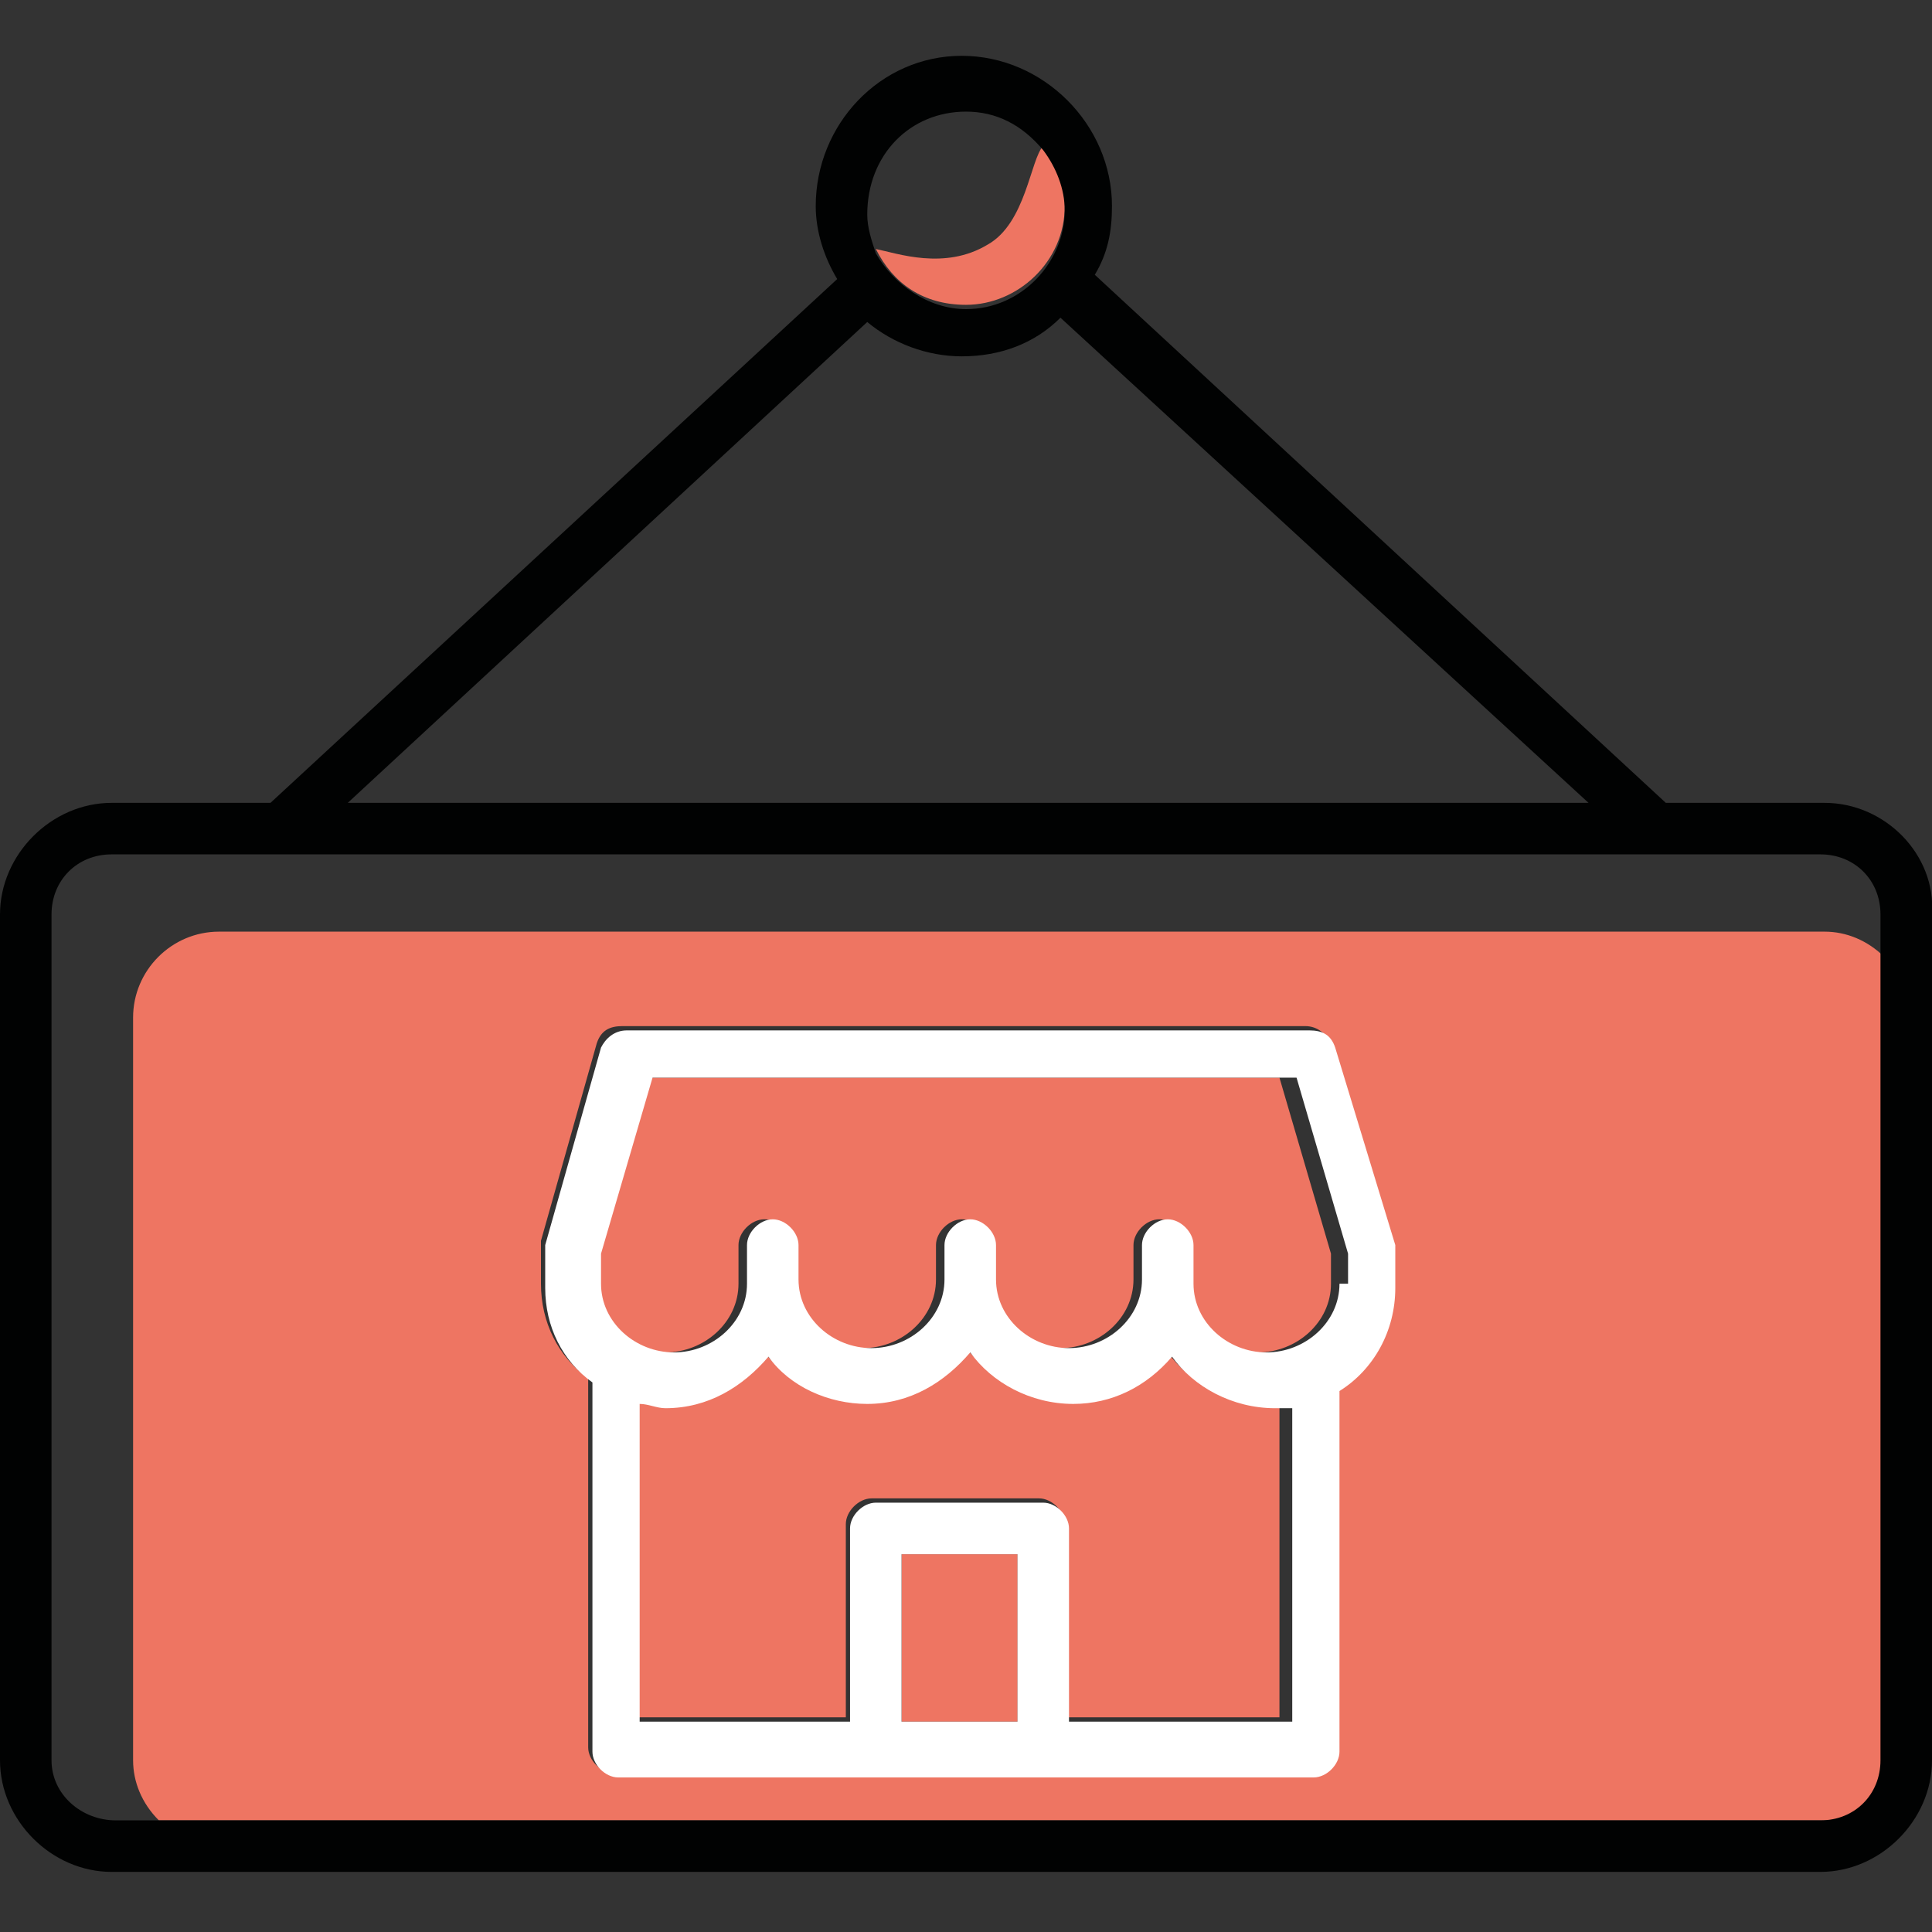 <svg width="45" height="45" viewBox="0 0 45 45" fill="none" xmlns="http://www.w3.org/2000/svg">
<rect x="0" y="0" width="45" height="45" fill="#333333" stroke="none"/>
<g clip-path="url(#clip0)">
<path d="M23 5.7C22 6.3 20.9 5.9 20.4 5.8C20.8 6.6 21.5 7.1 22.5 7.1C23.7 7.1 24.8 6.1 24.8 4.8C24.8 4.3 24.6 3.8 24.3 3.4C24 3.7 23.9 5.2 23 5.7Z" fill="#EE7562"/>
<path d="M23.7 36.2H21V40.1H23.7V36.2Z" fill="#EE7562"/>
<path d="M15.001 25.1L13.801 29.2V29.9C13.801 30.8 14.601 31.5 15.501 31.5C16.401 31.5 17.201 30.8 17.201 29.9V29.8V29.1V29C17.201 28.7 17.501 28.4 17.801 28.4C18.101 28.4 18.401 28.7 18.401 29V29.1V29.8C18.401 30.7 19.201 31.4 20.101 31.4C21.001 31.4 21.801 30.7 21.801 29.8V29C21.801 28.7 22.101 28.4 22.401 28.4C22.701 28.4 23.001 28.7 23.001 29V29.8C23.001 30.7 23.801 31.4 24.701 31.4C25.601 31.4 26.401 30.7 26.401 29.8V29.1V29C26.401 28.7 26.701 28.4 27.001 28.4C27.301 28.4 27.601 28.7 27.601 29V29.1V29.8V29.9C27.601 30.8 28.401 31.5 29.301 31.5C30.201 31.5 31.001 30.8 31.001 29.9V29.2L29.801 25.1H15.001Z" fill="#EE7562"/>
<path d="M5.1 21.7C4 21.7 3.1 22.6 3.1 23.7V41C3.1 41.5 3.3 42 3.7 42.4H42.5C43.3 42.4 43.9 41.8 43.9 41V22.3C43.5 21.9 43 21.7 42.5 21.7H5.1ZM32.4 29.9C32.4 30.9 31.9 31.8 31.1 32.3V40.7C31.1 41 30.8 41.3 30.5 41.3H14.3C14 41.3 13.7 41 13.7 40.7V32.1C13 31.6 12.6 30.8 12.6 29.9V29.1C12.6 29 12.6 29 12.6 28.9L13.9 24.3C14 24 14.2 23.9 14.5 23.9H30.4C30.7 23.9 30.9 24.1 31 24.3L32.3 28.9C32.3 29 32.3 29 32.3 29.1V29.9H32.4Z" fill="#EE7562"/>
<path d="M27.201 31.5C26.701 32.2 25.801 32.6 24.901 32.6C23.901 32.6 23.101 32.1 22.501 31.4C22.001 32.1 21.101 32.6 20.101 32.6C19.201 32.6 18.401 32.2 17.801 31.5C17.301 32.2 16.401 32.7 15.401 32.7C15.201 32.7 15.001 32.7 14.801 32.6V40H19.701V35.5C19.701 35.2 20.001 34.9 20.301 34.9H24.201C24.501 34.9 24.801 35.2 24.801 35.5V40H29.801V32.6C29.701 32.6 29.601 32.6 29.401 32.6C28.601 32.7 27.701 32.2 27.201 31.5Z" fill="#EE7562"/>
<path d="M42.5 18.7H38.8L25.5 6.4C25.8 5.9 25.9 5.4 25.9 4.8C25.9 2.9 24.3 1.3 22.4 1.3C20.5 1.3 19 2.9 19 4.8C19 5.4 19.2 6 19.5 6.5L6.3 18.7H2.6C1.2 18.7 0 19.9 0 21.3V41C0 42.4 1.2 43.6 2.6 43.6H42.4C43.8 43.6 45 42.4 45 41V21.3C45.1 19.9 43.9 18.7 42.5 18.7ZM22.5 2.6C23.2 2.6 23.8 2.9 24.3 3.5C24.6 3.9 24.8 4.4 24.8 4.9C24.8 6.1 23.8 7.2 22.5 7.2C21.6 7.2 20.8 6.6 20.4 5.9C20.3 5.6 20.2 5.3 20.2 5C20.2 3.6 21.2 2.6 22.5 2.6ZM20.2 7.5C20.8 8 21.6 8.3 22.4 8.3C23.3 8.3 24.1 8 24.7 7.4L37 18.7H8.1L20.2 7.5ZM1.2 41V21.3C1.2 20.5 1.8 19.9 2.6 19.9H42.4C43.2 19.9 43.8 20.5 43.8 21.3V22.3V41C43.8 41.8 43.2 42.4 42.4 42.4H3.7H2.7C1.9 42.4 1.2 41.8 1.2 41Z" fill="#010202"/>
<path d="M31.099 24.4C30.999 24.1 30.799 24 30.499 24H14.599C14.299 24 14.099 24.2 13.999 24.4L12.699 29C12.699 29.1 12.699 29.1 12.699 29.2V30C12.699 30.9 13.099 31.7 13.799 32.2V40.8C13.799 41.1 14.099 41.4 14.399 41.4H30.599C30.899 41.4 31.199 41.1 31.199 40.8V32.4C31.999 31.9 32.499 31 32.499 30V29.2C32.499 29.1 32.499 29.1 32.499 29L31.099 24.4ZM23.699 40.1H20.999V36.2H23.699V40.1ZM29.899 40.1H24.899V35.6C24.899 35.3 24.599 35 24.299 35H20.399C20.099 35 19.799 35.3 19.799 35.6V40.1H14.899V32.7C15.099 32.7 15.299 32.8 15.499 32.8C16.499 32.8 17.299 32.3 17.899 31.6C18.399 32.3 19.299 32.7 20.199 32.7C21.199 32.7 21.999 32.2 22.599 31.5C23.099 32.2 23.999 32.7 24.999 32.7C25.899 32.7 26.699 32.3 27.299 31.6C27.799 32.3 28.699 32.8 29.699 32.8C29.799 32.8 29.999 32.8 30.099 32.8V40.1H29.899ZM31.199 29.9C31.199 30.8 30.399 31.5 29.499 31.5C28.599 31.5 27.799 30.8 27.799 29.9V29.8V29.1V29C27.799 28.7 27.499 28.4 27.199 28.4C26.899 28.4 26.599 28.7 26.599 29V29.1V29.8C26.599 30.7 25.799 31.4 24.899 31.4C23.999 31.4 23.199 30.7 23.199 29.8V29C23.199 28.7 22.899 28.4 22.599 28.4C22.299 28.4 21.999 28.7 21.999 29V29.8C21.999 30.7 21.199 31.4 20.299 31.4C19.399 31.4 18.599 30.7 18.599 29.8V29.1V29C18.599 28.7 18.299 28.4 17.999 28.4C17.699 28.4 17.399 28.7 17.399 29V29.1V29.8V29.9C17.399 30.8 16.599 31.5 15.699 31.5C14.799 31.5 13.999 30.8 13.999 29.9V29.2L15.199 25.1H30.199L31.399 29.2V29.9H31.199Z" fill="white"/>
</g>
<defs>
<clipPath id="clip0">
<rect width="45" height="45" fill="white"/>
</clipPath>
</defs>
</svg>
